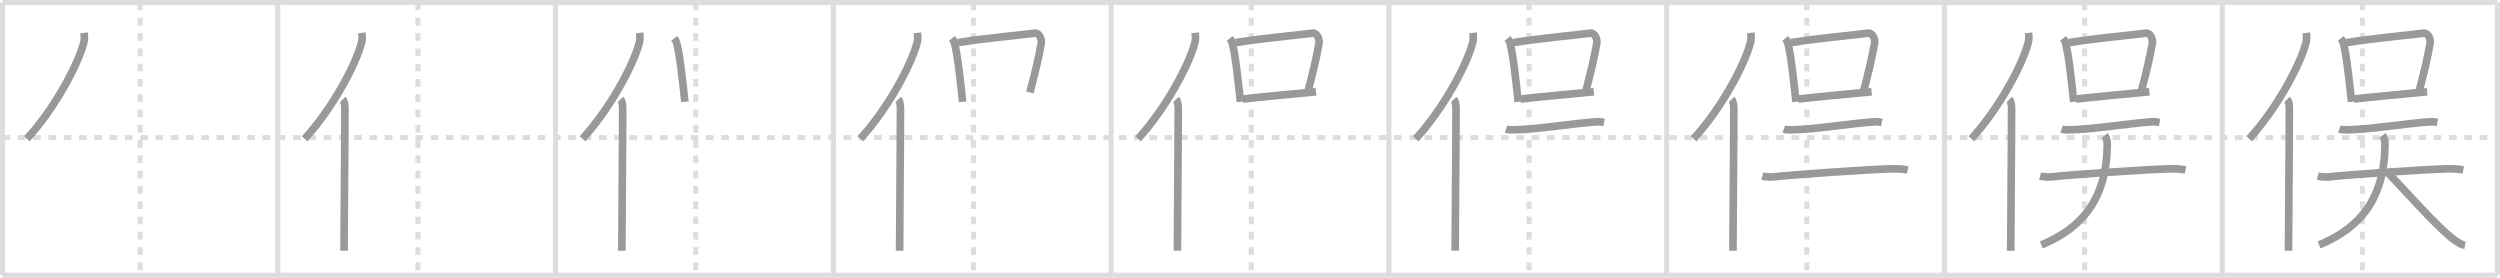 <svg width="981px" height="109px" viewBox="0 0 981 109" xmlns="http://www.w3.org/2000/svg" xmlns:xlink="http://www.w3.org/1999/xlink" xml:space="preserve" version="1.1" baseProfile="full">
<line x1="1" y1="1" x2="980" y2="1" style="stroke:#ddd;stroke-width:2"></line>
<line x1="1" y1="1" x2="1" y2="108" style="stroke:#ddd;stroke-width:2"></line>
<line x1="1" y1="108" x2="980" y2="108" style="stroke:#ddd;stroke-width:2"></line>
<line x1="980" y1="1" x2="980" y2="108" style="stroke:#ddd;stroke-width:2"></line>
<line x1="109" y1="1" x2="109" y2="108" style="stroke:#ddd;stroke-width:2"></line>
<line x1="218" y1="1" x2="218" y2="108" style="stroke:#ddd;stroke-width:2"></line>
<line x1="327" y1="1" x2="327" y2="108" style="stroke:#ddd;stroke-width:2"></line>
<line x1="436" y1="1" x2="436" y2="108" style="stroke:#ddd;stroke-width:2"></line>
<line x1="545" y1="1" x2="545" y2="108" style="stroke:#ddd;stroke-width:2"></line>
<line x1="654" y1="1" x2="654" y2="108" style="stroke:#ddd;stroke-width:2"></line>
<line x1="763" y1="1" x2="763" y2="108" style="stroke:#ddd;stroke-width:2"></line>
<line x1="872" y1="1" x2="872" y2="108" style="stroke:#ddd;stroke-width:2"></line>
<line x1="1" y1="54" x2="980" y2="54" style="stroke:#ddd;stroke-width:2;stroke-dasharray:3 3"></line>
<line x1="55" y1="1" x2="55" y2="108" style="stroke:#ddd;stroke-width:2;stroke-dasharray:3 3"></line>
<line x1="164" y1="1" x2="164" y2="108" style="stroke:#ddd;stroke-width:2;stroke-dasharray:3 3"></line>
<line x1="273" y1="1" x2="273" y2="108" style="stroke:#ddd;stroke-width:2;stroke-dasharray:3 3"></line>
<line x1="382" y1="1" x2="382" y2="108" style="stroke:#ddd;stroke-width:2;stroke-dasharray:3 3"></line>
<line x1="491" y1="1" x2="491" y2="108" style="stroke:#ddd;stroke-width:2;stroke-dasharray:3 3"></line>
<line x1="600" y1="1" x2="600" y2="108" style="stroke:#ddd;stroke-width:2;stroke-dasharray:3 3"></line>
<line x1="709" y1="1" x2="709" y2="108" style="stroke:#ddd;stroke-width:2;stroke-dasharray:3 3"></line>
<line x1="818" y1="1" x2="818" y2="108" style="stroke:#ddd;stroke-width:2;stroke-dasharray:3 3"></line>
<line x1="927" y1="1" x2="927" y2="108" style="stroke:#ddd;stroke-width:2;stroke-dasharray:3 3"></line>
<path d="M32.99,12.89c0.14,1.13,0.24,2.55-0.13,3.93c-2.34,8.78-11.39,25.75-22.3,37.64" style="fill:none;stroke:#999;stroke-width:3"></path>

<path d="M141.99,12.89c0.14,1.13,0.24,2.55-0.13,3.93c-2.34,8.78-11.39,25.75-22.3,37.64" style="fill:none;stroke:#999;stroke-width:3"></path>
<path d="M134.48,39c0.67,0.7,0.86,2.24,0.86,3.68c0,14.83-0.33,45.73-0.33,55.7" style="fill:none;stroke:#999;stroke-width:3"></path>

<path d="M250.99,12.89c0.14,1.13,0.24,2.55-0.13,3.93c-2.34,8.78-11.39,25.75-22.3,37.64" style="fill:none;stroke:#999;stroke-width:3"></path>
<path d="M243.48,39c0.67,0.7,0.86,2.24,0.86,3.68c0,14.83-0.33,45.73-0.33,55.7" style="fill:none;stroke:#999;stroke-width:3"></path>
<path d="M264.5,15.1c0.38,0.47,0.77,0.86,0.94,1.45c1.32,4.66,2.4,15.03,3.3,23.41" style="fill:none;stroke:#999;stroke-width:3"></path>

<path d="M359.99,12.89c0.14,1.13,0.24,2.55-0.13,3.93c-2.34,8.78-11.39,25.75-22.3,37.64" style="fill:none;stroke:#999;stroke-width:3"></path>
<path d="M352.48,39c0.67,0.7,0.86,2.24,0.86,3.68c0,14.83-0.33,45.73-0.33,55.7" style="fill:none;stroke:#999;stroke-width:3"></path>
<path d="M373.5,15.1c0.38,0.47,0.77,0.86,0.94,1.45c1.32,4.66,2.4,15.03,3.3,23.41" style="fill:none;stroke:#999;stroke-width:3"></path>
<path d="M375.87,16.71C386.5,15,401.24,13.68,406.04,13.02c1.76-0.24,2.81,2.43,2.56,3.85c-1.04,5.87-2.23,10.93-4.46,19.4" style="fill:none;stroke:#999;stroke-width:3"></path>

<path d="M468.99,12.89c0.14,1.13,0.24,2.55-0.13,3.93c-2.34,8.78-11.39,25.75-22.3,37.64" style="fill:none;stroke:#999;stroke-width:3"></path>
<path d="M461.48,39c0.67,0.7,0.86,2.24,0.86,3.68c0,14.83-0.33,45.73-0.33,55.7" style="fill:none;stroke:#999;stroke-width:3"></path>
<path d="M482.5,15.1c0.38,0.47,0.77,0.86,0.94,1.45c1.32,4.66,2.4,15.03,3.3,23.41" style="fill:none;stroke:#999;stroke-width:3"></path>
<path d="M484.87,16.71C495.5,15,510.24,13.68,515.04,13.02c1.76-0.24,2.81,2.43,2.56,3.85c-1.04,5.87-2.23,10.93-4.46,19.4" style="fill:none;stroke:#999;stroke-width:3"></path>
<path d="M487.61,38.88c5.64-0.75,21.63-2.13,28.79-2.88" style="fill:none;stroke:#999;stroke-width:3"></path>

<path d="M577.99,12.89c0.14,1.13,0.24,2.55-0.13,3.93c-2.34,8.78-11.39,25.75-22.3,37.64" style="fill:none;stroke:#999;stroke-width:3"></path>
<path d="M570.48,39c0.67,0.7,0.86,2.24,0.86,3.68c0,14.83-0.33,45.73-0.33,55.7" style="fill:none;stroke:#999;stroke-width:3"></path>
<path d="M591.5,15.1c0.38,0.47,0.77,0.86,0.94,1.45c1.32,4.66,2.4,15.03,3.3,23.41" style="fill:none;stroke:#999;stroke-width:3"></path>
<path d="M593.87,16.71C604.5,15,619.24,13.68,624.04,13.02c1.76-0.24,2.81,2.43,2.56,3.85c-1.04,5.87-2.23,10.93-4.46,19.4" style="fill:none;stroke:#999;stroke-width:3"></path>
<path d="M596.61,38.88c5.64-0.75,21.63-2.13,28.79-2.88" style="fill:none;stroke:#999;stroke-width:3"></path>
<path d="M590.96,50.65c0.83,0.29,2.36,0.31,3.19,0.29c9.35-0.19,22.35-2.44,32.37-3.15c1.38-0.1,2.22,0.14,2.91,0.28" style="fill:none;stroke:#999;stroke-width:3"></path>

<path d="M686.99,12.89c0.14,1.13,0.24,2.55-0.13,3.93c-2.34,8.78-11.39,25.75-22.3,37.64" style="fill:none;stroke:#999;stroke-width:3"></path>
<path d="M679.48,39c0.67,0.7,0.86,2.24,0.86,3.68c0,14.83-0.33,45.73-0.33,55.7" style="fill:none;stroke:#999;stroke-width:3"></path>
<path d="M700.5,15.1c0.38,0.47,0.77,0.86,0.94,1.45c1.32,4.66,2.4,15.03,3.3,23.41" style="fill:none;stroke:#999;stroke-width:3"></path>
<path d="M702.87,16.71C713.5,15,728.24,13.68,733.04,13.02c1.76-0.24,2.81,2.43,2.56,3.85c-1.04,5.87-2.23,10.93-4.46,19.4" style="fill:none;stroke:#999;stroke-width:3"></path>
<path d="M705.61,38.88c5.64-0.75,21.63-2.13,28.79-2.88" style="fill:none;stroke:#999;stroke-width:3"></path>
<path d="M699.96,50.65c0.83,0.29,2.36,0.31,3.19,0.29c9.35-0.19,22.35-2.44,32.37-3.15c1.38-0.1,2.22,0.14,2.91,0.28" style="fill:none;stroke:#999;stroke-width:3"></path>
<path d="M691.53,69.12c0.87,0.22,3.1,0.41,4.04,0.31c8.75-0.94,37.96-3.01,47.42-3.2c1.2-0.02,3.38,0.03,5.59,0.46" style="fill:none;stroke:#999;stroke-width:3"></path>

<path d="M795.99,12.89c0.14,1.13,0.24,2.55-0.13,3.93c-2.34,8.78-11.39,25.75-22.3,37.64" style="fill:none;stroke:#999;stroke-width:3"></path>
<path d="M788.48,39c0.67,0.7,0.86,2.24,0.86,3.68c0,14.83-0.33,45.73-0.33,55.7" style="fill:none;stroke:#999;stroke-width:3"></path>
<path d="M809.5,15.1c0.38,0.47,0.77,0.86,0.94,1.45c1.32,4.66,2.4,15.03,3.3,23.41" style="fill:none;stroke:#999;stroke-width:3"></path>
<path d="M811.87,16.71C822.5,15,837.24,13.68,842.04,13.02c1.76-0.24,2.81,2.43,2.56,3.85c-1.04,5.87-2.23,10.93-4.46,19.4" style="fill:none;stroke:#999;stroke-width:3"></path>
<path d="M814.61,38.88c5.64-0.75,21.63-2.13,28.79-2.88" style="fill:none;stroke:#999;stroke-width:3"></path>
<path d="M808.96,50.65c0.83,0.29,2.36,0.31,3.19,0.29c9.35-0.19,22.35-2.44,32.37-3.15c1.38-0.1,2.22,0.14,2.91,0.28" style="fill:none;stroke:#999;stroke-width:3"></path>
<path d="M800.53,69.12c0.87,0.22,3.1,0.41,4.04,0.31c8.75-0.94,37.96-3.01,47.42-3.2c1.2-0.02,3.38,0.03,5.59,0.46" style="fill:none;stroke:#999;stroke-width:3"></path>
<path d="M825.91,53.12c0.52,0.64,1,2.21,0.98,3.45C826.7,78.13,816.99,89.5,801.0,96.12" style="fill:none;stroke:#999;stroke-width:3"></path>

<path d="M904.99,12.89c0.14,1.13,0.24,2.55-0.13,3.93c-2.34,8.78-11.39,25.75-22.3,37.64" style="fill:none;stroke:#999;stroke-width:3"></path>
<path d="M897.48,39c0.67,0.7,0.86,2.24,0.86,3.68c0,14.83-0.33,45.73-0.33,55.7" style="fill:none;stroke:#999;stroke-width:3"></path>
<path d="M918.5,15.1c0.38,0.47,0.77,0.86,0.94,1.45c1.32,4.66,2.4,15.03,3.3,23.41" style="fill:none;stroke:#999;stroke-width:3"></path>
<path d="M920.87,16.71C931.5,15,946.24,13.68,951.04,13.02c1.76-0.24,2.81,2.43,2.56,3.85c-1.04,5.87-2.23,10.93-4.46,19.4" style="fill:none;stroke:#999;stroke-width:3"></path>
<path d="M923.61,38.88c5.64-0.75,21.63-2.13,28.79-2.88" style="fill:none;stroke:#999;stroke-width:3"></path>
<path d="M917.96,50.65c0.83,0.29,2.36,0.31,3.19,0.29c9.35-0.19,22.35-2.44,32.37-3.15c1.38-0.1,2.22,0.14,2.91,0.28" style="fill:none;stroke:#999;stroke-width:3"></path>
<path d="M909.53,69.12c0.87,0.22,3.1,0.41,4.04,0.31c8.75-0.94,37.96-3.01,47.42-3.2c1.2-0.02,3.38,0.03,5.59,0.46" style="fill:none;stroke:#999;stroke-width:3"></path>
<path d="M934.91,53.12c0.52,0.64,1,2.21,0.98,3.45C935.7,78.13,925.99,89.5,910.0,96.12" style="fill:none;stroke:#999;stroke-width:3"></path>
<path d="M936.84,67.55C943.21,74.21,957.0,89.89,963.35,94.34c2.16,1.51,2.92,1.74,3.9,1.88" style="fill:none;stroke:#999;stroke-width:3"></path>

</svg>